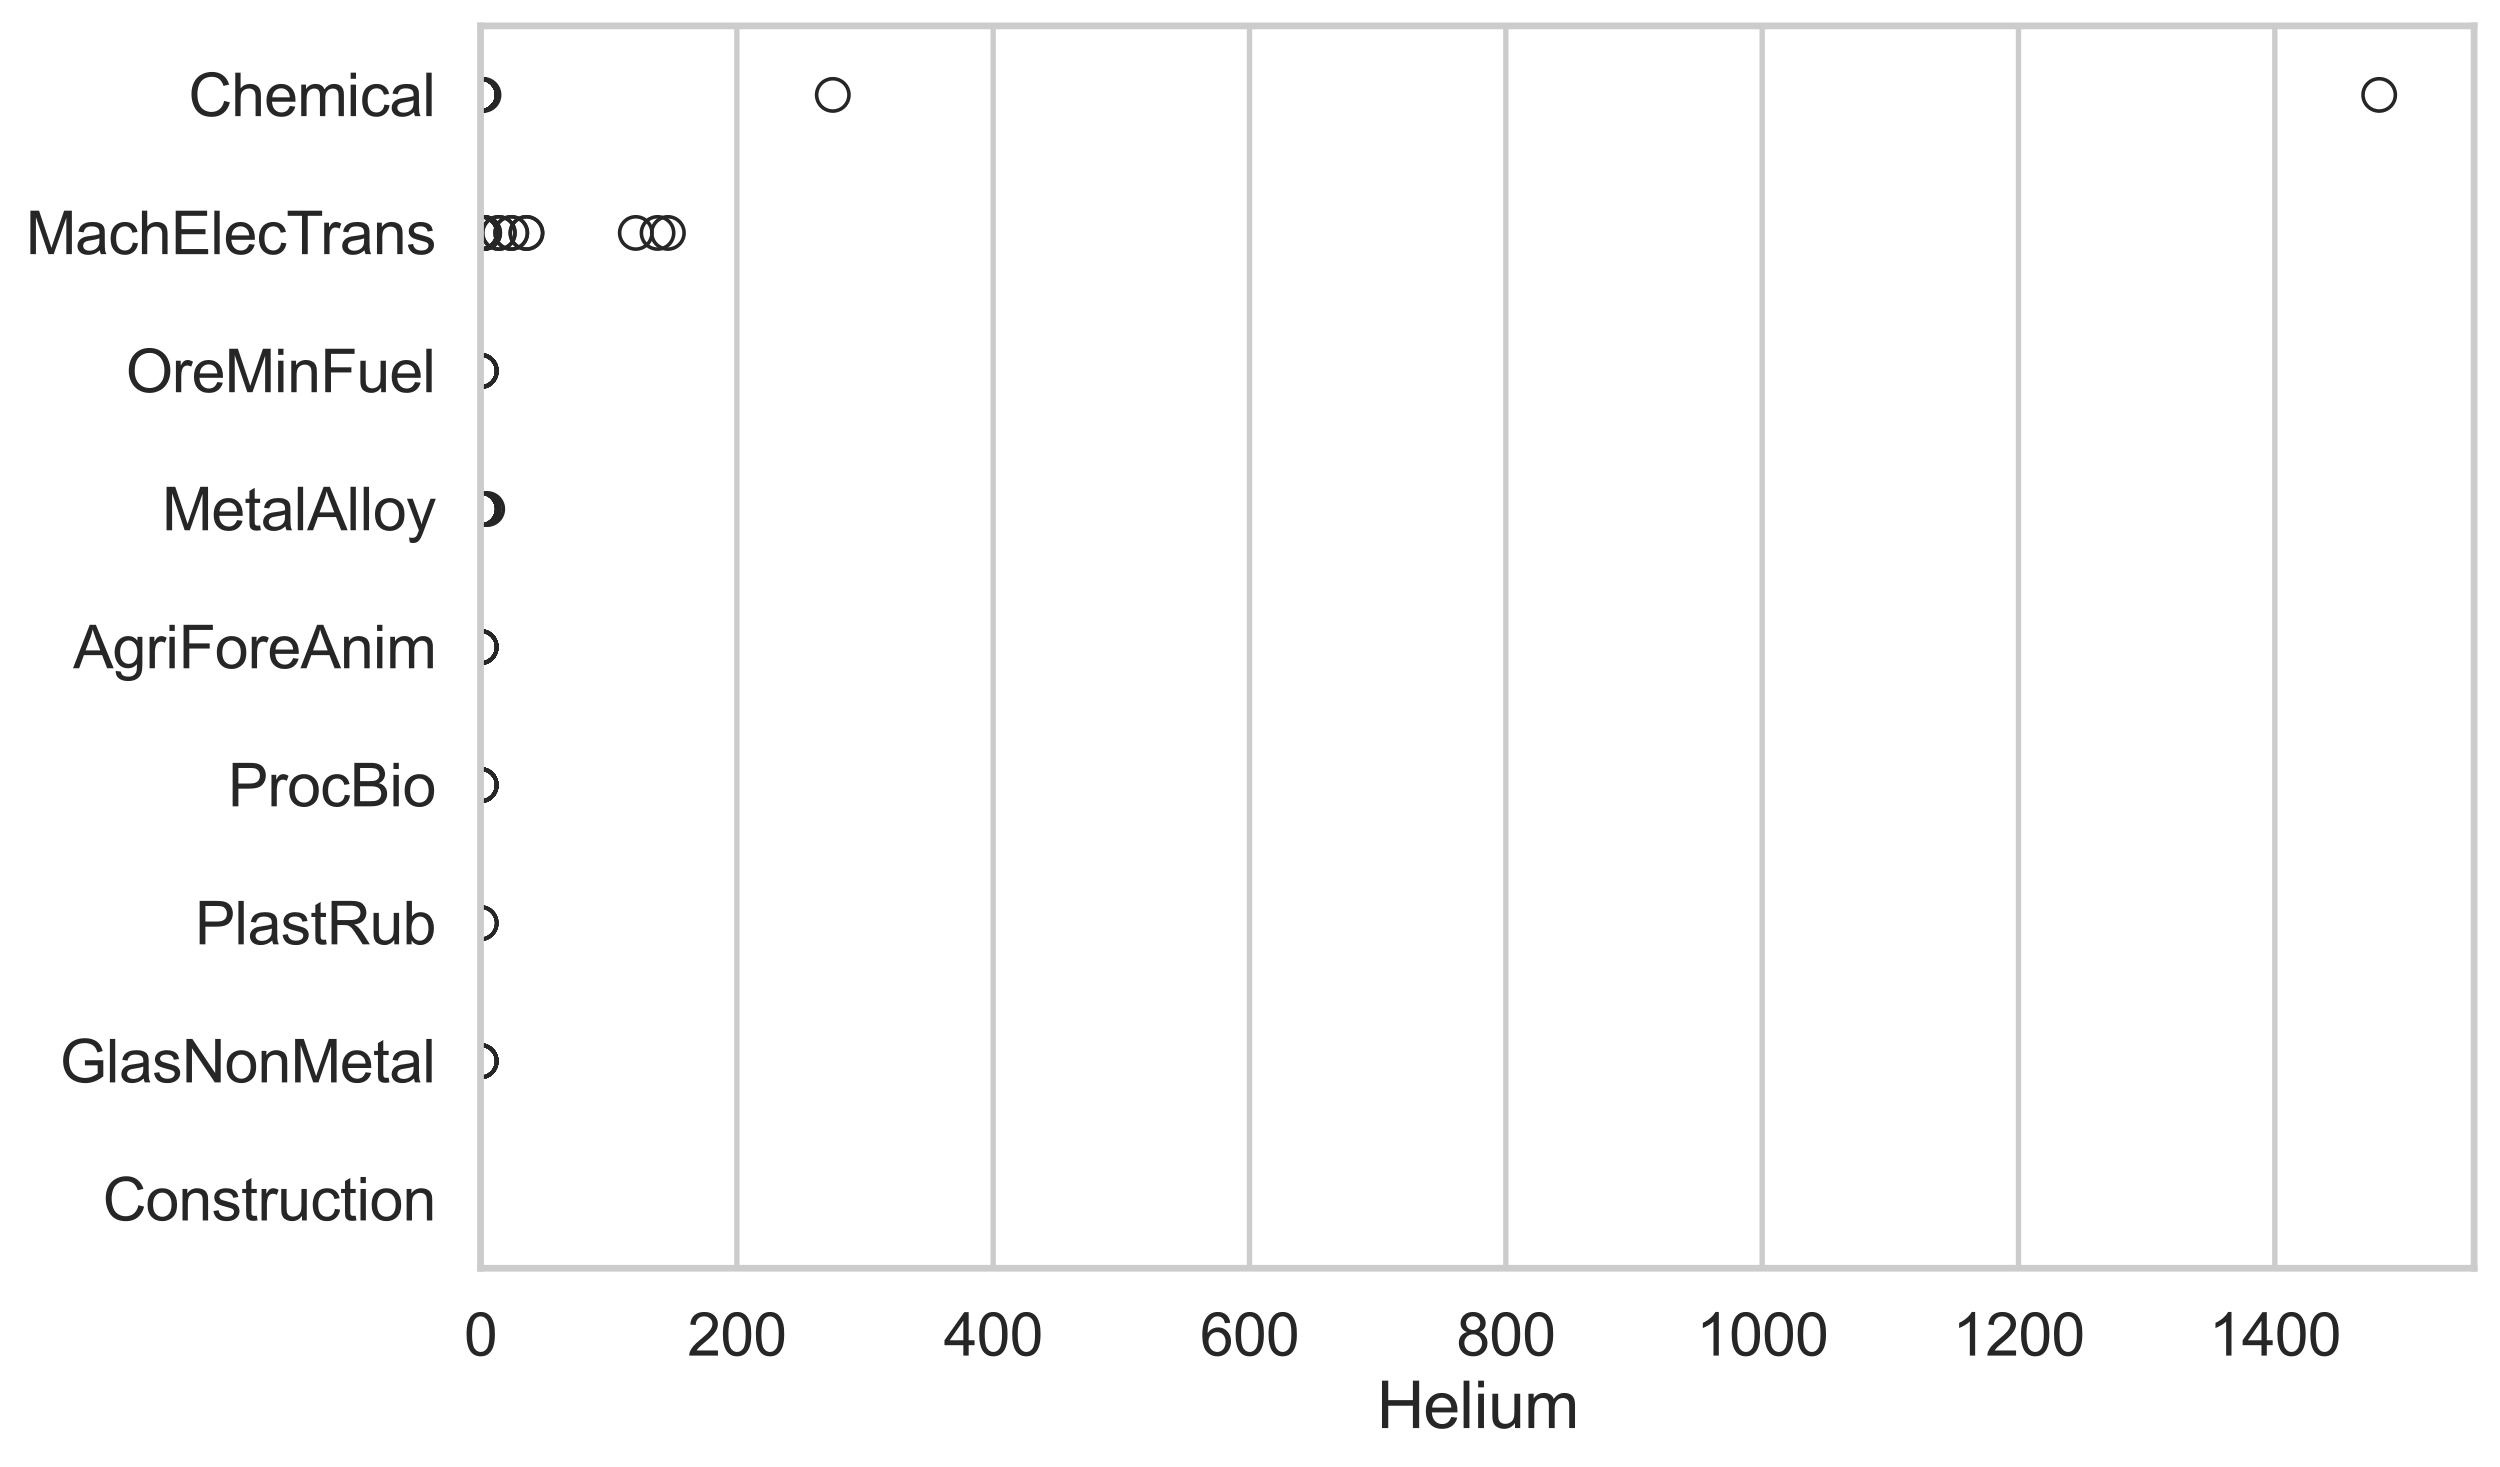 <?xml version="1.0" encoding="utf-8" standalone="no"?>
<!DOCTYPE svg PUBLIC "-//W3C//DTD SVG 1.1//EN"
  "http://www.w3.org/Graphics/SVG/1.1/DTD/svg11.dtd">
<svg xmlns:xlink="http://www.w3.org/1999/xlink" width="695.577pt" height="408.111pt" viewBox="0 0 695.577 408.111" xmlns="http://www.w3.org/2000/svg" version="1.1">
 <defs>
  <style type="text/css">*{stroke-linejoin: round; stroke-linecap: butt}</style>
 </defs>
 <g id="figure_1">
  <g id="patch_1">
   <path d="M 0 408.111 
L 695.577 408.111 
L 695.577 0 
L 0 0 
z
" style="fill: #ffffff"/>
  </g>
  <g id="axes_1">
   <g id="patch_2">
    <path d="M 133.697 352.86 
L 688.377 352.86 
L 688.377 7.2 
L 133.697 7.2 
z
" style="fill: #ffffff"/>
   </g>
   <g id="matplotlib.axis_1">
    <g id="xtick_1">
     <g id="line2d_1">
      <path d="M 133.697 352.86 
L 133.697 7.2 
" clip-path="url(#pbc241559fa)" style="fill: none; stroke: #cccccc; stroke-width: 1.5; stroke-linecap: round"/>
     </g>
     <g id="text_1">
      <!-- 0 -->
      <g style="fill: #262626" transform="translate(129.109 377.17) scale(0.165 -0.165)">
       <defs>
        <path id="ArialMT-30" d="M 266 2259 
Q 266 3072 433 3567 
Q 600 4063 929 4331 
Q 1259 4600 1759 4600 
Q 2128 4600 2406 4451 
Q 2684 4303 2865 4023 
Q 3047 3744 3150 3342 
Q 3253 2941 3253 2259 
Q 3253 1453 3087 958 
Q 2922 463 2592 192 
Q 2263 -78 1759 -78 
Q 1097 -78 719 397 
Q 266 969 266 2259 
z
M 844 2259 
Q 844 1131 1108 757 
Q 1372 384 1759 384 
Q 2147 384 2411 759 
Q 2675 1134 2675 2259 
Q 2675 3391 2411 3762 
Q 2147 4134 1753 4134 
Q 1366 4134 1134 3806 
Q 844 3388 844 2259 
z
" transform="scale(0.016)"/>
       </defs>
       <use xlink:href="#ArialMT-30"/>
      </g>
     </g>
    </g>
    <g id="xtick_2">
     <g id="line2d_2">
      <path d="M 205.015 352.86 
L 205.015 7.2 
" clip-path="url(#pbc241559fa)" style="fill: none; stroke: #cccccc; stroke-width: 1.5; stroke-linecap: round"/>
     </g>
     <g id="text_2">
      <!-- 200 -->
      <g style="fill: #262626" transform="translate(191.252 377.17) scale(0.165 -0.165)">
       <defs>
        <path id="ArialMT-32" d="M 3222 541 
L 3222 0 
L 194 0 
Q 188 203 259 391 
Q 375 700 629 1000 
Q 884 1300 1366 1694 
Q 2113 2306 2375 2664 
Q 2638 3022 2638 3341 
Q 2638 3675 2398 3904 
Q 2159 4134 1775 4134 
Q 1369 4134 1125 3890 
Q 881 3647 878 3216 
L 300 3275 
Q 359 3922 746 4261 
Q 1134 4600 1788 4600 
Q 2447 4600 2831 4234 
Q 3216 3869 3216 3328 
Q 3216 3053 3103 2787 
Q 2991 2522 2730 2228 
Q 2469 1934 1863 1422 
Q 1356 997 1212 845 
Q 1069 694 975 541 
L 3222 541 
z
" transform="scale(0.016)"/>
       </defs>
       <use xlink:href="#ArialMT-32"/>
       <use xlink:href="#ArialMT-30" transform="translate(55.615 0)"/>
       <use xlink:href="#ArialMT-30" transform="translate(111.23 0)"/>
      </g>
     </g>
    </g>
    <g id="xtick_3">
     <g id="line2d_3">
      <path d="M 276.333 352.86 
L 276.333 7.2 
" clip-path="url(#pbc241559fa)" style="fill: none; stroke: #cccccc; stroke-width: 1.5; stroke-linecap: round"/>
     </g>
     <g id="text_3">
      <!-- 400 -->
      <g style="fill: #262626" transform="translate(262.57 377.17) scale(0.165 -0.165)">
       <defs>
        <path id="ArialMT-34" d="M 2069 0 
L 2069 1097 
L 81 1097 
L 81 1613 
L 2172 4581 
L 2631 4581 
L 2631 1613 
L 3250 1613 
L 3250 1097 
L 2631 1097 
L 2631 0 
L 2069 0 
z
M 2069 1613 
L 2069 3678 
L 634 1613 
L 2069 1613 
z
" transform="scale(0.016)"/>
       </defs>
       <use xlink:href="#ArialMT-34"/>
       <use xlink:href="#ArialMT-30" transform="translate(55.615 0)"/>
       <use xlink:href="#ArialMT-30" transform="translate(111.23 0)"/>
      </g>
     </g>
    </g>
    <g id="xtick_4">
     <g id="line2d_4">
      <path d="M 347.651 352.86 
L 347.651 7.2 
" clip-path="url(#pbc241559fa)" style="fill: none; stroke: #cccccc; stroke-width: 1.5; stroke-linecap: round"/>
     </g>
     <g id="text_4">
      <!-- 600 -->
      <g style="fill: #262626" transform="translate(333.888 377.17) scale(0.165 -0.165)">
       <defs>
        <path id="ArialMT-36" d="M 3184 3459 
L 2625 3416 
Q 2550 3747 2413 3897 
Q 2184 4138 1850 4138 
Q 1581 4138 1378 3988 
Q 1113 3794 959 3422 
Q 806 3050 800 2363 
Q 1003 2672 1297 2822 
Q 1591 2972 1913 2972 
Q 2475 2972 2870 2558 
Q 3266 2144 3266 1488 
Q 3266 1056 3080 686 
Q 2894 316 2569 119 
Q 2244 -78 1831 -78 
Q 1128 -78 684 439 
Q 241 956 241 2144 
Q 241 3472 731 4075 
Q 1159 4600 1884 4600 
Q 2425 4600 2770 4297 
Q 3116 3994 3184 3459 
z
M 888 1484 
Q 888 1194 1011 928 
Q 1134 663 1356 523 
Q 1578 384 1822 384 
Q 2178 384 2434 671 
Q 2691 959 2691 1453 
Q 2691 1928 2437 2201 
Q 2184 2475 1800 2475 
Q 1419 2475 1153 2201 
Q 888 1928 888 1484 
z
" transform="scale(0.016)"/>
       </defs>
       <use xlink:href="#ArialMT-36"/>
       <use xlink:href="#ArialMT-30" transform="translate(55.615 0)"/>
       <use xlink:href="#ArialMT-30" transform="translate(111.23 0)"/>
      </g>
     </g>
    </g>
    <g id="xtick_5">
     <g id="line2d_5">
      <path d="M 418.969 352.86 
L 418.969 7.2 
" clip-path="url(#pbc241559fa)" style="fill: none; stroke: #cccccc; stroke-width: 1.5; stroke-linecap: round"/>
     </g>
     <g id="text_5">
      <!-- 800 -->
      <g style="fill: #262626" transform="translate(405.206 377.17) scale(0.165 -0.165)">
       <defs>
        <path id="ArialMT-38" d="M 1131 2484 
Q 781 2613 612 2850 
Q 444 3088 444 3419 
Q 444 3919 803 4259 
Q 1163 4600 1759 4600 
Q 2359 4600 2725 4251 
Q 3091 3903 3091 3403 
Q 3091 3084 2923 2848 
Q 2756 2613 2416 2484 
Q 2838 2347 3058 2040 
Q 3278 1734 3278 1309 
Q 3278 722 2862 322 
Q 2447 -78 1769 -78 
Q 1091 -78 675 323 
Q 259 725 259 1325 
Q 259 1772 486 2073 
Q 713 2375 1131 2484 
z
M 1019 3438 
Q 1019 3113 1228 2906 
Q 1438 2700 1772 2700 
Q 2097 2700 2305 2904 
Q 2513 3109 2513 3406 
Q 2513 3716 2298 3927 
Q 2084 4138 1766 4138 
Q 1444 4138 1231 3931 
Q 1019 3725 1019 3438 
z
M 838 1322 
Q 838 1081 952 856 
Q 1066 631 1291 507 
Q 1516 384 1775 384 
Q 2178 384 2440 643 
Q 2703 903 2703 1303 
Q 2703 1709 2433 1975 
Q 2163 2241 1756 2241 
Q 1359 2241 1098 1978 
Q 838 1716 838 1322 
z
" transform="scale(0.016)"/>
       </defs>
       <use xlink:href="#ArialMT-38"/>
       <use xlink:href="#ArialMT-30" transform="translate(55.615 0)"/>
       <use xlink:href="#ArialMT-30" transform="translate(111.23 0)"/>
      </g>
     </g>
    </g>
    <g id="xtick_6">
     <g id="line2d_6">
      <path d="M 490.287 352.86 
L 490.287 7.2 
" clip-path="url(#pbc241559fa)" style="fill: none; stroke: #cccccc; stroke-width: 1.5; stroke-linecap: round"/>
     </g>
     <g id="text_6">
      <!-- 1000 -->
      <g style="fill: #262626" transform="translate(471.936 377.17) scale(0.165 -0.165)">
       <defs>
        <path id="ArialMT-31" d="M 2384 0 
L 1822 0 
L 1822 3584 
Q 1619 3391 1289 3197 
Q 959 3003 697 2906 
L 697 3450 
Q 1169 3672 1522 3987 
Q 1875 4303 2022 4600 
L 2384 4600 
L 2384 0 
z
" transform="scale(0.016)"/>
       </defs>
       <use xlink:href="#ArialMT-31"/>
       <use xlink:href="#ArialMT-30" transform="translate(55.615 0)"/>
       <use xlink:href="#ArialMT-30" transform="translate(111.23 0)"/>
       <use xlink:href="#ArialMT-30" transform="translate(166.846 0)"/>
      </g>
     </g>
    </g>
    <g id="xtick_7">
     <g id="line2d_7">
      <path d="M 561.606 352.86 
L 561.606 7.2 
" clip-path="url(#pbc241559fa)" style="fill: none; stroke: #cccccc; stroke-width: 1.5; stroke-linecap: round"/>
     </g>
     <g id="text_7">
      <!-- 1200 -->
      <g style="fill: #262626" transform="translate(543.254 377.17) scale(0.165 -0.165)">
       <use xlink:href="#ArialMT-31"/>
       <use xlink:href="#ArialMT-32" transform="translate(55.615 0)"/>
       <use xlink:href="#ArialMT-30" transform="translate(111.23 0)"/>
       <use xlink:href="#ArialMT-30" transform="translate(166.846 0)"/>
      </g>
     </g>
    </g>
    <g id="xtick_8">
     <g id="line2d_8">
      <path d="M 632.924 352.86 
L 632.924 7.2 
" clip-path="url(#pbc241559fa)" style="fill: none; stroke: #cccccc; stroke-width: 1.5; stroke-linecap: round"/>
     </g>
     <g id="text_8">
      <!-- 1400 -->
      <g style="fill: #262626" transform="translate(614.573 377.17) scale(0.165 -0.165)">
       <use xlink:href="#ArialMT-31"/>
       <use xlink:href="#ArialMT-34" transform="translate(55.615 0)"/>
       <use xlink:href="#ArialMT-30" transform="translate(111.23 0)"/>
       <use xlink:href="#ArialMT-30" transform="translate(166.846 0)"/>
      </g>
     </g>
    </g>
    <g id="text_9">
     <!-- Helium -->
     <g style="fill: #262626" transform="translate(383.031 397.334) scale(0.18 -0.18)">
      <defs>
       <path id="ArialMT-48" d="M 513 0 
L 513 4581 
L 1119 4581 
L 1119 2700 
L 3500 2700 
L 3500 4581 
L 4106 4581 
L 4106 0 
L 3500 0 
L 3500 2159 
L 1119 2159 
L 1119 0 
L 513 0 
z
" transform="scale(0.016)"/>
       <path id="ArialMT-65" d="M 2694 1069 
L 3275 997 
Q 3138 488 2766 206 
Q 2394 -75 1816 -75 
Q 1088 -75 661 373 
Q 234 822 234 1631 
Q 234 2469 665 2931 
Q 1097 3394 1784 3394 
Q 2450 3394 2872 2941 
Q 3294 2488 3294 1666 
Q 3294 1616 3291 1516 
L 816 1516 
Q 847 969 1125 678 
Q 1403 388 1819 388 
Q 2128 388 2347 550 
Q 2566 713 2694 1069 
z
M 847 1978 
L 2700 1978 
Q 2663 2397 2488 2606 
Q 2219 2931 1791 2931 
Q 1403 2931 1139 2672 
Q 875 2413 847 1978 
z
" transform="scale(0.016)"/>
       <path id="ArialMT-6c" d="M 409 0 
L 409 4581 
L 972 4581 
L 972 0 
L 409 0 
z
" transform="scale(0.016)"/>
       <path id="ArialMT-69" d="M 425 3934 
L 425 4581 
L 988 4581 
L 988 3934 
L 425 3934 
z
M 425 0 
L 425 3319 
L 988 3319 
L 988 0 
L 425 0 
z
" transform="scale(0.016)"/>
       <path id="ArialMT-75" d="M 2597 0 
L 2597 488 
Q 2209 -75 1544 -75 
Q 1250 -75 995 37 
Q 741 150 617 320 
Q 494 491 444 738 
Q 409 903 409 1263 
L 409 3319 
L 972 3319 
L 972 1478 
Q 972 1038 1006 884 
Q 1059 663 1231 536 
Q 1403 409 1656 409 
Q 1909 409 2131 539 
Q 2353 669 2445 892 
Q 2538 1116 2538 1541 
L 2538 3319 
L 3100 3319 
L 3100 0 
L 2597 0 
z
" transform="scale(0.016)"/>
       <path id="ArialMT-6d" d="M 422 0 
L 422 3319 
L 925 3319 
L 925 2853 
Q 1081 3097 1340 3245 
Q 1600 3394 1931 3394 
Q 2300 3394 2536 3241 
Q 2772 3088 2869 2813 
Q 3263 3394 3894 3394 
Q 4388 3394 4653 3120 
Q 4919 2847 4919 2278 
L 4919 0 
L 4359 0 
L 4359 2091 
Q 4359 2428 4304 2576 
Q 4250 2725 4106 2815 
Q 3963 2906 3769 2906 
Q 3419 2906 3187 2673 
Q 2956 2441 2956 1928 
L 2956 0 
L 2394 0 
L 2394 2156 
Q 2394 2531 2256 2718 
Q 2119 2906 1806 2906 
Q 1569 2906 1367 2781 
Q 1166 2656 1075 2415 
Q 984 2175 984 1722 
L 984 0 
L 422 0 
z
" transform="scale(0.016)"/>
      </defs>
      <use xlink:href="#ArialMT-48"/>
      <use xlink:href="#ArialMT-65" transform="translate(72.217 0)"/>
      <use xlink:href="#ArialMT-6c" transform="translate(127.832 0)"/>
      <use xlink:href="#ArialMT-69" transform="translate(150.049 0)"/>
      <use xlink:href="#ArialMT-75" transform="translate(172.266 0)"/>
      <use xlink:href="#ArialMT-6d" transform="translate(227.881 0)"/>
     </g>
    </g>
   </g>
   <g id="matplotlib.axis_2">
    <g id="ytick_1">
     <g id="text_10">
      <!-- Chemical -->
      <g style="fill: #262626" transform="translate(52.428 32.309) scale(0.165 -0.165)">
       <defs>
        <path id="ArialMT-43" d="M 3763 1606 
L 4369 1453 
Q 4178 706 3683 314 
Q 3188 -78 2472 -78 
Q 1731 -78 1267 223 
Q 803 525 561 1097 
Q 319 1669 319 2325 
Q 319 3041 592 3573 
Q 866 4106 1370 4382 
Q 1875 4659 2481 4659 
Q 3169 4659 3637 4309 
Q 4106 3959 4291 3325 
L 3694 3184 
Q 3534 3684 3231 3912 
Q 2928 4141 2469 4141 
Q 1941 4141 1586 3887 
Q 1231 3634 1087 3207 
Q 944 2781 944 2328 
Q 944 1744 1114 1308 
Q 1284 872 1643 656 
Q 2003 441 2422 441 
Q 2931 441 3284 734 
Q 3638 1028 3763 1606 
z
" transform="scale(0.016)"/>
        <path id="ArialMT-68" d="M 422 0 
L 422 4581 
L 984 4581 
L 984 2938 
Q 1378 3394 1978 3394 
Q 2347 3394 2619 3248 
Q 2891 3103 3008 2847 
Q 3125 2591 3125 2103 
L 3125 0 
L 2563 0 
L 2563 2103 
Q 2563 2525 2380 2717 
Q 2197 2909 1863 2909 
Q 1613 2909 1392 2779 
Q 1172 2650 1078 2428 
Q 984 2206 984 1816 
L 984 0 
L 422 0 
z
" transform="scale(0.016)"/>
        <path id="ArialMT-63" d="M 2588 1216 
L 3141 1144 
Q 3050 572 2676 248 
Q 2303 -75 1759 -75 
Q 1078 -75 664 370 
Q 250 816 250 1647 
Q 250 2184 428 2587 
Q 606 2991 970 3192 
Q 1334 3394 1763 3394 
Q 2303 3394 2647 3120 
Q 2991 2847 3088 2344 
L 2541 2259 
Q 2463 2594 2264 2762 
Q 2066 2931 1784 2931 
Q 1359 2931 1093 2626 
Q 828 2322 828 1663 
Q 828 994 1084 691 
Q 1341 388 1753 388 
Q 2084 388 2306 591 
Q 2528 794 2588 1216 
z
" transform="scale(0.016)"/>
        <path id="ArialMT-61" d="M 2588 409 
Q 2275 144 1986 34 
Q 1697 -75 1366 -75 
Q 819 -75 525 192 
Q 231 459 231 875 
Q 231 1119 342 1320 
Q 453 1522 633 1644 
Q 813 1766 1038 1828 
Q 1203 1872 1538 1913 
Q 2219 1994 2541 2106 
Q 2544 2222 2544 2253 
Q 2544 2597 2384 2738 
Q 2169 2928 1744 2928 
Q 1347 2928 1158 2789 
Q 969 2650 878 2297 
L 328 2372 
Q 403 2725 575 2942 
Q 747 3159 1072 3276 
Q 1397 3394 1825 3394 
Q 2250 3394 2515 3294 
Q 2781 3194 2906 3042 
Q 3031 2891 3081 2659 
Q 3109 2516 3109 2141 
L 3109 1391 
Q 3109 606 3145 398 
Q 3181 191 3288 0 
L 2700 0 
Q 2613 175 2588 409 
z
M 2541 1666 
Q 2234 1541 1622 1453 
Q 1275 1403 1131 1340 
Q 988 1278 909 1158 
Q 831 1038 831 891 
Q 831 666 1001 516 
Q 1172 366 1500 366 
Q 1825 366 2078 508 
Q 2331 650 2450 897 
Q 2541 1088 2541 1459 
L 2541 1666 
z
" transform="scale(0.016)"/>
       </defs>
       <use xlink:href="#ArialMT-43"/>
       <use xlink:href="#ArialMT-68" transform="translate(72.217 0)"/>
       <use xlink:href="#ArialMT-65" transform="translate(127.832 0)"/>
       <use xlink:href="#ArialMT-6d" transform="translate(183.447 0)"/>
       <use xlink:href="#ArialMT-69" transform="translate(266.748 0)"/>
       <use xlink:href="#ArialMT-63" transform="translate(288.965 0)"/>
       <use xlink:href="#ArialMT-61" transform="translate(338.965 0)"/>
       <use xlink:href="#ArialMT-6c" transform="translate(394.58 0)"/>
      </g>
     </g>
    </g>
    <g id="ytick_2">
     <g id="text_11">
      <!-- MachElecTrans -->
      <g style="fill: #262626" transform="translate(7.2 70.715) scale(0.165 -0.165)">
       <defs>
        <path id="ArialMT-4d" d="M 475 0 
L 475 4581 
L 1388 4581 
L 2472 1338 
Q 2622 884 2691 659 
Q 2769 909 2934 1394 
L 4031 4581 
L 4847 4581 
L 4847 0 
L 4263 0 
L 4263 3834 
L 2931 0 
L 2384 0 
L 1059 3900 
L 1059 0 
L 475 0 
z
" transform="scale(0.016)"/>
        <path id="ArialMT-45" d="M 506 0 
L 506 4581 
L 3819 4581 
L 3819 4041 
L 1113 4041 
L 1113 2638 
L 3647 2638 
L 3647 2100 
L 1113 2100 
L 1113 541 
L 3925 541 
L 3925 0 
L 506 0 
z
" transform="scale(0.016)"/>
        <path id="ArialMT-54" d="M 1659 0 
L 1659 4041 
L 150 4041 
L 150 4581 
L 3781 4581 
L 3781 4041 
L 2266 4041 
L 2266 0 
L 1659 0 
z
" transform="scale(0.016)"/>
        <path id="ArialMT-72" d="M 416 0 
L 416 3319 
L 922 3319 
L 922 2816 
Q 1116 3169 1280 3281 
Q 1444 3394 1641 3394 
Q 1925 3394 2219 3213 
L 2025 2691 
Q 1819 2813 1613 2813 
Q 1428 2813 1281 2702 
Q 1134 2591 1072 2394 
Q 978 2094 978 1738 
L 978 0 
L 416 0 
z
" transform="scale(0.016)"/>
        <path id="ArialMT-6e" d="M 422 0 
L 422 3319 
L 928 3319 
L 928 2847 
Q 1294 3394 1984 3394 
Q 2284 3394 2536 3286 
Q 2788 3178 2913 3003 
Q 3038 2828 3088 2588 
Q 3119 2431 3119 2041 
L 3119 0 
L 2556 0 
L 2556 2019 
Q 2556 2363 2490 2533 
Q 2425 2703 2258 2804 
Q 2091 2906 1866 2906 
Q 1506 2906 1245 2678 
Q 984 2450 984 1813 
L 984 0 
L 422 0 
z
" transform="scale(0.016)"/>
        <path id="ArialMT-73" d="M 197 991 
L 753 1078 
Q 800 744 1014 566 
Q 1228 388 1613 388 
Q 2000 388 2187 545 
Q 2375 703 2375 916 
Q 2375 1106 2209 1216 
Q 2094 1291 1634 1406 
Q 1016 1563 777 1677 
Q 538 1791 414 1992 
Q 291 2194 291 2438 
Q 291 2659 392 2848 
Q 494 3038 669 3163 
Q 800 3259 1026 3326 
Q 1253 3394 1513 3394 
Q 1903 3394 2198 3281 
Q 2494 3169 2634 2976 
Q 2775 2784 2828 2463 
L 2278 2388 
Q 2241 2644 2061 2787 
Q 1881 2931 1553 2931 
Q 1166 2931 1000 2803 
Q 834 2675 834 2503 
Q 834 2394 903 2306 
Q 972 2216 1119 2156 
Q 1203 2125 1616 2013 
Q 2213 1853 2448 1751 
Q 2684 1650 2818 1456 
Q 2953 1263 2953 975 
Q 2953 694 2789 445 
Q 2625 197 2315 61 
Q 2006 -75 1616 -75 
Q 969 -75 630 194 
Q 291 463 197 991 
z
" transform="scale(0.016)"/>
       </defs>
       <use xlink:href="#ArialMT-4d"/>
       <use xlink:href="#ArialMT-61" transform="translate(83.301 0)"/>
       <use xlink:href="#ArialMT-63" transform="translate(138.916 0)"/>
       <use xlink:href="#ArialMT-68" transform="translate(188.916 0)"/>
       <use xlink:href="#ArialMT-45" transform="translate(244.531 0)"/>
       <use xlink:href="#ArialMT-6c" transform="translate(311.23 0)"/>
       <use xlink:href="#ArialMT-65" transform="translate(333.447 0)"/>
       <use xlink:href="#ArialMT-63" transform="translate(389.062 0)"/>
       <use xlink:href="#ArialMT-54" transform="translate(439.062 0)"/>
       <use xlink:href="#ArialMT-72" transform="translate(496.396 0)"/>
       <use xlink:href="#ArialMT-61" transform="translate(529.697 0)"/>
       <use xlink:href="#ArialMT-6e" transform="translate(585.312 0)"/>
       <use xlink:href="#ArialMT-73" transform="translate(640.928 0)"/>
      </g>
     </g>
    </g>
    <g id="ytick_3">
     <g id="text_12">
      <!-- OreMinFuel -->
      <g style="fill: #262626" transform="translate(35.013 109.122) scale(0.165 -0.165)">
       <defs>
        <path id="ArialMT-4f" d="M 309 2231 
Q 309 3372 921 4017 
Q 1534 4663 2503 4663 
Q 3138 4663 3647 4359 
Q 4156 4056 4423 3514 
Q 4691 2972 4691 2284 
Q 4691 1588 4409 1038 
Q 4128 488 3612 205 
Q 3097 -78 2500 -78 
Q 1853 -78 1343 234 
Q 834 547 571 1087 
Q 309 1628 309 2231 
z
M 934 2222 
Q 934 1394 1379 917 
Q 1825 441 2497 441 
Q 3181 441 3623 922 
Q 4066 1403 4066 2288 
Q 4066 2847 3877 3264 
Q 3688 3681 3323 3911 
Q 2959 4141 2506 4141 
Q 1863 4141 1398 3698 
Q 934 3256 934 2222 
z
" transform="scale(0.016)"/>
        <path id="ArialMT-46" d="M 525 0 
L 525 4581 
L 3616 4581 
L 3616 4041 
L 1131 4041 
L 1131 2622 
L 3281 2622 
L 3281 2081 
L 1131 2081 
L 1131 0 
L 525 0 
z
" transform="scale(0.016)"/>
       </defs>
       <use xlink:href="#ArialMT-4f"/>
       <use xlink:href="#ArialMT-72" transform="translate(77.783 0)"/>
       <use xlink:href="#ArialMT-65" transform="translate(111.084 0)"/>
       <use xlink:href="#ArialMT-4d" transform="translate(166.699 0)"/>
       <use xlink:href="#ArialMT-69" transform="translate(250 0)"/>
       <use xlink:href="#ArialMT-6e" transform="translate(272.217 0)"/>
       <use xlink:href="#ArialMT-46" transform="translate(327.832 0)"/>
       <use xlink:href="#ArialMT-75" transform="translate(388.916 0)"/>
       <use xlink:href="#ArialMT-65" transform="translate(444.531 0)"/>
       <use xlink:href="#ArialMT-6c" transform="translate(500.146 0)"/>
      </g>
     </g>
    </g>
    <g id="ytick_4">
     <g id="text_13">
      <!-- MetalAlloy -->
      <g style="fill: #262626" transform="translate(45.088 147.529) scale(0.165 -0.165)">
       <defs>
        <path id="ArialMT-74" d="M 1650 503 
L 1731 6 
Q 1494 -44 1306 -44 
Q 1000 -44 831 53 
Q 663 150 594 308 
Q 525 466 525 972 
L 525 2881 
L 113 2881 
L 113 3319 
L 525 3319 
L 525 4141 
L 1084 4478 
L 1084 3319 
L 1650 3319 
L 1650 2881 
L 1084 2881 
L 1084 941 
Q 1084 700 1114 631 
Q 1144 563 1211 522 
Q 1278 481 1403 481 
Q 1497 481 1650 503 
z
" transform="scale(0.016)"/>
        <path id="ArialMT-41" d="M -9 0 
L 1750 4581 
L 2403 4581 
L 4278 0 
L 3588 0 
L 3053 1388 
L 1138 1388 
L 634 0 
L -9 0 
z
M 1313 1881 
L 2866 1881 
L 2388 3150 
Q 2169 3728 2063 4100 
Q 1975 3659 1816 3225 
L 1313 1881 
z
" transform="scale(0.016)"/>
        <path id="ArialMT-6f" d="M 213 1659 
Q 213 2581 725 3025 
Q 1153 3394 1769 3394 
Q 2453 3394 2887 2945 
Q 3322 2497 3322 1706 
Q 3322 1066 3130 698 
Q 2938 331 2570 128 
Q 2203 -75 1769 -75 
Q 1072 -75 642 372 
Q 213 819 213 1659 
z
M 791 1659 
Q 791 1022 1069 705 
Q 1347 388 1769 388 
Q 2188 388 2466 706 
Q 2744 1025 2744 1678 
Q 2744 2294 2464 2611 
Q 2184 2928 1769 2928 
Q 1347 2928 1069 2612 
Q 791 2297 791 1659 
z
" transform="scale(0.016)"/>
        <path id="ArialMT-79" d="M 397 -1278 
L 334 -750 
Q 519 -800 656 -800 
Q 844 -800 956 -737 
Q 1069 -675 1141 -563 
Q 1194 -478 1313 -144 
Q 1328 -97 1363 -6 
L 103 3319 
L 709 3319 
L 1400 1397 
Q 1534 1031 1641 628 
Q 1738 1016 1872 1384 
L 2581 3319 
L 3144 3319 
L 1881 -56 
Q 1678 -603 1566 -809 
Q 1416 -1088 1222 -1217 
Q 1028 -1347 759 -1347 
Q 597 -1347 397 -1278 
z
" transform="scale(0.016)"/>
       </defs>
       <use xlink:href="#ArialMT-4d"/>
       <use xlink:href="#ArialMT-65" transform="translate(83.301 0)"/>
       <use xlink:href="#ArialMT-74" transform="translate(138.916 0)"/>
       <use xlink:href="#ArialMT-61" transform="translate(166.699 0)"/>
       <use xlink:href="#ArialMT-6c" transform="translate(222.314 0)"/>
       <use xlink:href="#ArialMT-41" transform="translate(244.531 0)"/>
       <use xlink:href="#ArialMT-6c" transform="translate(311.23 0)"/>
       <use xlink:href="#ArialMT-6c" transform="translate(333.447 0)"/>
       <use xlink:href="#ArialMT-6f" transform="translate(355.664 0)"/>
       <use xlink:href="#ArialMT-79" transform="translate(411.279 0)"/>
      </g>
     </g>
    </g>
    <g id="ytick_5">
     <g id="text_14">
      <!-- AgriForeAnim -->
      <g style="fill: #262626" transform="translate(20.341 185.935) scale(0.165 -0.165)">
       <defs>
        <path id="ArialMT-67" d="M 319 -275 
L 866 -356 
Q 900 -609 1056 -725 
Q 1266 -881 1628 -881 
Q 2019 -881 2231 -725 
Q 2444 -569 2519 -288 
Q 2563 -116 2559 434 
Q 2191 0 1641 0 
Q 956 0 581 494 
Q 206 988 206 1678 
Q 206 2153 378 2554 
Q 550 2956 876 3175 
Q 1203 3394 1644 3394 
Q 2231 3394 2613 2919 
L 2613 3319 
L 3131 3319 
L 3131 450 
Q 3131 -325 2973 -648 
Q 2816 -972 2473 -1159 
Q 2131 -1347 1631 -1347 
Q 1038 -1347 672 -1080 
Q 306 -813 319 -275 
z
M 784 1719 
Q 784 1066 1043 766 
Q 1303 466 1694 466 
Q 2081 466 2343 764 
Q 2606 1063 2606 1700 
Q 2606 2309 2336 2618 
Q 2066 2928 1684 2928 
Q 1309 2928 1046 2623 
Q 784 2319 784 1719 
z
" transform="scale(0.016)"/>
       </defs>
       <use xlink:href="#ArialMT-41"/>
       <use xlink:href="#ArialMT-67" transform="translate(66.699 0)"/>
       <use xlink:href="#ArialMT-72" transform="translate(122.314 0)"/>
       <use xlink:href="#ArialMT-69" transform="translate(155.615 0)"/>
       <use xlink:href="#ArialMT-46" transform="translate(177.832 0)"/>
       <use xlink:href="#ArialMT-6f" transform="translate(238.916 0)"/>
       <use xlink:href="#ArialMT-72" transform="translate(294.531 0)"/>
       <use xlink:href="#ArialMT-65" transform="translate(327.832 0)"/>
       <use xlink:href="#ArialMT-41" transform="translate(383.447 0)"/>
       <use xlink:href="#ArialMT-6e" transform="translate(450.146 0)"/>
       <use xlink:href="#ArialMT-69" transform="translate(505.762 0)"/>
       <use xlink:href="#ArialMT-6d" transform="translate(527.979 0)"/>
      </g>
     </g>
    </g>
    <g id="ytick_6">
     <g id="text_15">
      <!-- ProcBio -->
      <g style="fill: #262626" transform="translate(63.424 224.342) scale(0.165 -0.165)">
       <defs>
        <path id="ArialMT-50" d="M 494 0 
L 494 4581 
L 2222 4581 
Q 2678 4581 2919 4538 
Q 3256 4481 3484 4323 
Q 3713 4166 3852 3881 
Q 3991 3597 3991 3256 
Q 3991 2672 3619 2267 
Q 3247 1863 2275 1863 
L 1100 1863 
L 1100 0 
L 494 0 
z
M 1100 2403 
L 2284 2403 
Q 2872 2403 3119 2622 
Q 3366 2841 3366 3238 
Q 3366 3525 3220 3729 
Q 3075 3934 2838 4000 
Q 2684 4041 2272 4041 
L 1100 4041 
L 1100 2403 
z
" transform="scale(0.016)"/>
        <path id="ArialMT-42" d="M 469 0 
L 469 4581 
L 2188 4581 
Q 2713 4581 3030 4442 
Q 3347 4303 3526 4014 
Q 3706 3725 3706 3409 
Q 3706 3116 3547 2856 
Q 3388 2597 3066 2438 
Q 3481 2316 3704 2022 
Q 3928 1728 3928 1328 
Q 3928 1006 3792 729 
Q 3656 453 3456 303 
Q 3256 153 2954 76 
Q 2653 0 2216 0 
L 469 0 
z
M 1075 2656 
L 2066 2656 
Q 2469 2656 2644 2709 
Q 2875 2778 2992 2937 
Q 3109 3097 3109 3338 
Q 3109 3566 3000 3739 
Q 2891 3913 2687 3977 
Q 2484 4041 1991 4041 
L 1075 4041 
L 1075 2656 
z
M 1075 541 
L 2216 541 
Q 2509 541 2628 563 
Q 2838 600 2978 687 
Q 3119 775 3209 942 
Q 3300 1109 3300 1328 
Q 3300 1584 3169 1773 
Q 3038 1963 2805 2039 
Q 2572 2116 2134 2116 
L 1075 2116 
L 1075 541 
z
" transform="scale(0.016)"/>
       </defs>
       <use xlink:href="#ArialMT-50"/>
       <use xlink:href="#ArialMT-72" transform="translate(66.699 0)"/>
       <use xlink:href="#ArialMT-6f" transform="translate(100 0)"/>
       <use xlink:href="#ArialMT-63" transform="translate(155.615 0)"/>
       <use xlink:href="#ArialMT-42" transform="translate(205.615 0)"/>
       <use xlink:href="#ArialMT-69" transform="translate(272.314 0)"/>
       <use xlink:href="#ArialMT-6f" transform="translate(294.531 0)"/>
      </g>
     </g>
    </g>
    <g id="ytick_7">
     <g id="text_16">
      <!-- PlastRub -->
      <g style="fill: #262626" transform="translate(54.248 262.749) scale(0.165 -0.165)">
       <defs>
        <path id="ArialMT-52" d="M 503 0 
L 503 4581 
L 2534 4581 
Q 3147 4581 3465 4457 
Q 3784 4334 3975 4021 
Q 4166 3709 4166 3331 
Q 4166 2844 3850 2509 
Q 3534 2175 2875 2084 
Q 3116 1969 3241 1856 
Q 3506 1613 3744 1247 
L 4541 0 
L 3778 0 
L 3172 953 
Q 2906 1366 2734 1584 
Q 2563 1803 2427 1890 
Q 2291 1978 2150 2013 
Q 2047 2034 1813 2034 
L 1109 2034 
L 1109 0 
L 503 0 
z
M 1109 2559 
L 2413 2559 
Q 2828 2559 3062 2645 
Q 3297 2731 3419 2920 
Q 3541 3109 3541 3331 
Q 3541 3656 3305 3865 
Q 3069 4075 2559 4075 
L 1109 4075 
L 1109 2559 
z
" transform="scale(0.016)"/>
        <path id="ArialMT-62" d="M 941 0 
L 419 0 
L 419 4581 
L 981 4581 
L 981 2947 
Q 1338 3394 1891 3394 
Q 2197 3394 2470 3270 
Q 2744 3147 2920 2923 
Q 3097 2700 3197 2384 
Q 3297 2069 3297 1709 
Q 3297 856 2875 390 
Q 2453 -75 1863 -75 
Q 1275 -75 941 416 
L 941 0 
z
M 934 1684 
Q 934 1088 1097 822 
Q 1363 388 1816 388 
Q 2184 388 2453 708 
Q 2722 1028 2722 1663 
Q 2722 2313 2464 2622 
Q 2206 2931 1841 2931 
Q 1472 2931 1203 2611 
Q 934 2291 934 1684 
z
" transform="scale(0.016)"/>
       </defs>
       <use xlink:href="#ArialMT-50"/>
       <use xlink:href="#ArialMT-6c" transform="translate(66.699 0)"/>
       <use xlink:href="#ArialMT-61" transform="translate(88.916 0)"/>
       <use xlink:href="#ArialMT-73" transform="translate(144.531 0)"/>
       <use xlink:href="#ArialMT-74" transform="translate(194.531 0)"/>
       <use xlink:href="#ArialMT-52" transform="translate(222.314 0)"/>
       <use xlink:href="#ArialMT-75" transform="translate(294.531 0)"/>
       <use xlink:href="#ArialMT-62" transform="translate(350.146 0)"/>
      </g>
     </g>
    </g>
    <g id="ytick_8">
     <g id="text_17">
      <!-- GlasNonMetal -->
      <g style="fill: #262626" transform="translate(16.659 301.155) scale(0.165 -0.165)">
       <defs>
        <path id="ArialMT-47" d="M 2638 1797 
L 2638 2334 
L 4578 2338 
L 4578 638 
Q 4131 281 3656 101 
Q 3181 -78 2681 -78 
Q 2006 -78 1454 211 
Q 903 500 622 1047 
Q 341 1594 341 2269 
Q 341 2938 620 3517 
Q 900 4097 1425 4378 
Q 1950 4659 2634 4659 
Q 3131 4659 3532 4498 
Q 3934 4338 4162 4050 
Q 4391 3763 4509 3300 
L 3963 3150 
Q 3859 3500 3706 3700 
Q 3553 3900 3268 4020 
Q 2984 4141 2638 4141 
Q 2222 4141 1919 4014 
Q 1616 3888 1430 3681 
Q 1244 3475 1141 3228 
Q 966 2803 966 2306 
Q 966 1694 1177 1281 
Q 1388 869 1791 669 
Q 2194 469 2647 469 
Q 3041 469 3416 620 
Q 3791 772 3984 944 
L 3984 1797 
L 2638 1797 
z
" transform="scale(0.016)"/>
        <path id="ArialMT-4e" d="M 488 0 
L 488 4581 
L 1109 4581 
L 3516 984 
L 3516 4581 
L 4097 4581 
L 4097 0 
L 3475 0 
L 1069 3600 
L 1069 0 
L 488 0 
z
" transform="scale(0.016)"/>
       </defs>
       <use xlink:href="#ArialMT-47"/>
       <use xlink:href="#ArialMT-6c" transform="translate(77.783 0)"/>
       <use xlink:href="#ArialMT-61" transform="translate(100 0)"/>
       <use xlink:href="#ArialMT-73" transform="translate(155.615 0)"/>
       <use xlink:href="#ArialMT-4e" transform="translate(205.615 0)"/>
       <use xlink:href="#ArialMT-6f" transform="translate(277.832 0)"/>
       <use xlink:href="#ArialMT-6e" transform="translate(333.447 0)"/>
       <use xlink:href="#ArialMT-4d" transform="translate(389.062 0)"/>
       <use xlink:href="#ArialMT-65" transform="translate(472.363 0)"/>
       <use xlink:href="#ArialMT-74" transform="translate(527.979 0)"/>
       <use xlink:href="#ArialMT-61" transform="translate(555.762 0)"/>
       <use xlink:href="#ArialMT-6c" transform="translate(611.377 0)"/>
      </g>
     </g>
    </g>
    <g id="ytick_9">
     <g id="text_18">
      <!-- Construction -->
      <g style="fill: #262626" transform="translate(28.575 339.562) scale(0.165 -0.165)">
       <use xlink:href="#ArialMT-43"/>
       <use xlink:href="#ArialMT-6f" transform="translate(72.217 0)"/>
       <use xlink:href="#ArialMT-6e" transform="translate(127.832 0)"/>
       <use xlink:href="#ArialMT-73" transform="translate(183.447 0)"/>
       <use xlink:href="#ArialMT-74" transform="translate(233.447 0)"/>
       <use xlink:href="#ArialMT-72" transform="translate(261.23 0)"/>
       <use xlink:href="#ArialMT-75" transform="translate(294.531 0)"/>
       <use xlink:href="#ArialMT-63" transform="translate(350.146 0)"/>
       <use xlink:href="#ArialMT-74" transform="translate(400.146 0)"/>
       <use xlink:href="#ArialMT-69" transform="translate(427.93 0)"/>
       <use xlink:href="#ArialMT-6f" transform="translate(450.146 0)"/>
       <use xlink:href="#ArialMT-6e" transform="translate(505.762 0)"/>
      </g>
     </g>
    </g>
   </g>
   <g id="patch_3">
    <path d="M 133.697 11.041 
L 133.697 41.766 
L 133.698 41.766 
L 133.698 11.041 
L 133.697 11.041 
z
" clip-path="url(#pbc241559fa)" style="fill: #ca74db; stroke: #262626; stroke-linejoin: miter"/>
   </g>
   <g id="line2d_9">
    <path d="M 133.697 26.403 
L 133.697 26.403 
" clip-path="url(#pbc241559fa)" style="fill: none; stroke: #262626"/>
   </g>
   <g id="line2d_10">
    <path d="M 133.698 26.403 
L 133.698 26.403 
" clip-path="url(#pbc241559fa)" style="fill: none; stroke: #262626"/>
   </g>
   <g id="line2d_11">
    <path d="M 133.697 18.722 
L 133.697 34.085 
" clip-path="url(#pbc241559fa)" style="fill: none; stroke: #262626; stroke-linecap: round"/>
   </g>
   <g id="line2d_12">
    <path d="M 133.698 18.722 
L 133.698 34.085 
" clip-path="url(#pbc241559fa)" style="fill: none; stroke: #262626; stroke-linecap: round"/>
   </g>
   <g id="line2d_13">
    <defs>
     <path id="mebb5afd665" d="M 0 4.5 
C 1.193 4.5 2.338 4.026 3.182 3.182 
C 4.026 2.338 4.5 1.193 4.5 0 
C 4.5 -1.193 4.026 -2.338 3.182 -3.182 
C 2.338 -4.026 1.193 -4.5 0 -4.5 
C -1.193 -4.5 -2.338 -4.026 -3.182 -3.182 
C -4.026 -2.338 -4.5 -1.193 -4.5 0 
C -4.5 1.193 -4.026 2.338 -3.182 3.182 
C -2.338 4.026 -1.193 4.5 0 4.5 
z
" style="stroke: #262626"/>
    </defs>
    <g clip-path="url(#pbc241559fa)">
     <use xlink:href="#mebb5afd665" x="133.699" y="26.403" style="fill-opacity: 0; stroke: #262626"/>
     <use xlink:href="#mebb5afd665" x="133.699" y="26.403" style="fill-opacity: 0; stroke: #262626"/>
     <use xlink:href="#mebb5afd665" x="133.724" y="26.403" style="fill-opacity: 0; stroke: #262626"/>
     <use xlink:href="#mebb5afd665" x="133.699" y="26.403" style="fill-opacity: 0; stroke: #262626"/>
     <use xlink:href="#mebb5afd665" x="133.699" y="26.403" style="fill-opacity: 0; stroke: #262626"/>
     <use xlink:href="#mebb5afd665" x="133.699" y="26.403" style="fill-opacity: 0; stroke: #262626"/>
     <use xlink:href="#mebb5afd665" x="133.699" y="26.403" style="fill-opacity: 0; stroke: #262626"/>
     <use xlink:href="#mebb5afd665" x="133.7" y="26.403" style="fill-opacity: 0; stroke: #262626"/>
     <use xlink:href="#mebb5afd665" x="133.713" y="26.403" style="fill-opacity: 0; stroke: #262626"/>
     <use xlink:href="#mebb5afd665" x="133.699" y="26.403" style="fill-opacity: 0; stroke: #262626"/>
     <use xlink:href="#mebb5afd665" x="133.7" y="26.403" style="fill-opacity: 0; stroke: #262626"/>
     <use xlink:href="#mebb5afd665" x="133.699" y="26.403" style="fill-opacity: 0; stroke: #262626"/>
     <use xlink:href="#mebb5afd665" x="133.699" y="26.403" style="fill-opacity: 0; stroke: #262626"/>
     <use xlink:href="#mebb5afd665" x="133.699" y="26.403" style="fill-opacity: 0; stroke: #262626"/>
     <use xlink:href="#mebb5afd665" x="133.7" y="26.403" style="fill-opacity: 0; stroke: #262626"/>
     <use xlink:href="#mebb5afd665" x="133.7" y="26.403" style="fill-opacity: 0; stroke: #262626"/>
     <use xlink:href="#mebb5afd665" x="133.699" y="26.403" style="fill-opacity: 0; stroke: #262626"/>
     <use xlink:href="#mebb5afd665" x="133.701" y="26.403" style="fill-opacity: 0; stroke: #262626"/>
     <use xlink:href="#mebb5afd665" x="231.708" y="26.403" style="fill-opacity: 0; stroke: #262626"/>
     <use xlink:href="#mebb5afd665" x="133.705" y="26.403" style="fill-opacity: 0; stroke: #262626"/>
     <use xlink:href="#mebb5afd665" x="133.699" y="26.403" style="fill-opacity: 0; stroke: #262626"/>
     <use xlink:href="#mebb5afd665" x="661.964" y="26.403" style="fill-opacity: 0; stroke: #262626"/>
     <use xlink:href="#mebb5afd665" x="133.699" y="26.403" style="fill-opacity: 0; stroke: #262626"/>
     <use xlink:href="#mebb5afd665" x="133.699" y="26.403" style="fill-opacity: 0; stroke: #262626"/>
     <use xlink:href="#mebb5afd665" x="133.699" y="26.403" style="fill-opacity: 0; stroke: #262626"/>
     <use xlink:href="#mebb5afd665" x="133.7" y="26.403" style="fill-opacity: 0; stroke: #262626"/>
     <use xlink:href="#mebb5afd665" x="134.516" y="26.403" style="fill-opacity: 0; stroke: #262626"/>
     <use xlink:href="#mebb5afd665" x="133.699" y="26.403" style="fill-opacity: 0; stroke: #262626"/>
     <use xlink:href="#mebb5afd665" x="133.699" y="26.403" style="fill-opacity: 0; stroke: #262626"/>
     <use xlink:href="#mebb5afd665" x="133.747" y="26.403" style="fill-opacity: 0; stroke: #262626"/>
     <use xlink:href="#mebb5afd665" x="133.804" y="26.403" style="fill-opacity: 0; stroke: #262626"/>
     <use xlink:href="#mebb5afd665" x="133.701" y="26.403" style="fill-opacity: 0; stroke: #262626"/>
     <use xlink:href="#mebb5afd665" x="133.707" y="26.403" style="fill-opacity: 0; stroke: #262626"/>
     <use xlink:href="#mebb5afd665" x="133.699" y="26.403" style="fill-opacity: 0; stroke: #262626"/>
     <use xlink:href="#mebb5afd665" x="133.699" y="26.403" style="fill-opacity: 0; stroke: #262626"/>
     <use xlink:href="#mebb5afd665" x="133.699" y="26.403" style="fill-opacity: 0; stroke: #262626"/>
     <use xlink:href="#mebb5afd665" x="133.713" y="26.403" style="fill-opacity: 0; stroke: #262626"/>
     <use xlink:href="#mebb5afd665" x="133.71" y="26.403" style="fill-opacity: 0; stroke: #262626"/>
     <use xlink:href="#mebb5afd665" x="133.701" y="26.403" style="fill-opacity: 0; stroke: #262626"/>
     <use xlink:href="#mebb5afd665" x="133.699" y="26.403" style="fill-opacity: 0; stroke: #262626"/>
     <use xlink:href="#mebb5afd665" x="133.701" y="26.403" style="fill-opacity: 0; stroke: #262626"/>
     <use xlink:href="#mebb5afd665" x="133.702" y="26.403" style="fill-opacity: 0; stroke: #262626"/>
     <use xlink:href="#mebb5afd665" x="133.7" y="26.403" style="fill-opacity: 0; stroke: #262626"/>
     <use xlink:href="#mebb5afd665" x="133.698" y="26.403" style="fill-opacity: 0; stroke: #262626"/>
     <use xlink:href="#mebb5afd665" x="133.916" y="26.403" style="fill-opacity: 0; stroke: #262626"/>
     <use xlink:href="#mebb5afd665" x="133.703" y="26.403" style="fill-opacity: 0; stroke: #262626"/>
     <use xlink:href="#mebb5afd665" x="133.699" y="26.403" style="fill-opacity: 0; stroke: #262626"/>
     <use xlink:href="#mebb5afd665" x="133.7" y="26.403" style="fill-opacity: 0; stroke: #262626"/>
     <use xlink:href="#mebb5afd665" x="133.699" y="26.403" style="fill-opacity: 0; stroke: #262626"/>
     <use xlink:href="#mebb5afd665" x="133.7" y="26.403" style="fill-opacity: 0; stroke: #262626"/>
     <use xlink:href="#mebb5afd665" x="133.699" y="26.403" style="fill-opacity: 0; stroke: #262626"/>
     <use xlink:href="#mebb5afd665" x="133.699" y="26.403" style="fill-opacity: 0; stroke: #262626"/>
     <use xlink:href="#mebb5afd665" x="133.699" y="26.403" style="fill-opacity: 0; stroke: #262626"/>
     <use xlink:href="#mebb5afd665" x="133.701" y="26.403" style="fill-opacity: 0; stroke: #262626"/>
     <use xlink:href="#mebb5afd665" x="133.7" y="26.403" style="fill-opacity: 0; stroke: #262626"/>
     <use xlink:href="#mebb5afd665" x="133.703" y="26.403" style="fill-opacity: 0; stroke: #262626"/>
     <use xlink:href="#mebb5afd665" x="133.703" y="26.403" style="fill-opacity: 0; stroke: #262626"/>
     <use xlink:href="#mebb5afd665" x="133.699" y="26.403" style="fill-opacity: 0; stroke: #262626"/>
     <use xlink:href="#mebb5afd665" x="133.699" y="26.403" style="fill-opacity: 0; stroke: #262626"/>
     <use xlink:href="#mebb5afd665" x="133.7" y="26.403" style="fill-opacity: 0; stroke: #262626"/>
     <use xlink:href="#mebb5afd665" x="133.701" y="26.403" style="fill-opacity: 0; stroke: #262626"/>
     <use xlink:href="#mebb5afd665" x="133.699" y="26.403" style="fill-opacity: 0; stroke: #262626"/>
     <use xlink:href="#mebb5afd665" x="133.699" y="26.403" style="fill-opacity: 0; stroke: #262626"/>
     <use xlink:href="#mebb5afd665" x="133.71" y="26.403" style="fill-opacity: 0; stroke: #262626"/>
     <use xlink:href="#mebb5afd665" x="133.739" y="26.403" style="fill-opacity: 0; stroke: #262626"/>
     <use xlink:href="#mebb5afd665" x="133.699" y="26.403" style="fill-opacity: 0; stroke: #262626"/>
     <use xlink:href="#mebb5afd665" x="133.699" y="26.403" style="fill-opacity: 0; stroke: #262626"/>
     <use xlink:href="#mebb5afd665" x="133.7" y="26.403" style="fill-opacity: 0; stroke: #262626"/>
     <use xlink:href="#mebb5afd665" x="133.702" y="26.403" style="fill-opacity: 0; stroke: #262626"/>
     <use xlink:href="#mebb5afd665" x="133.699" y="26.403" style="fill-opacity: 0; stroke: #262626"/>
     <use xlink:href="#mebb5afd665" x="133.699" y="26.403" style="fill-opacity: 0; stroke: #262626"/>
     <use xlink:href="#mebb5afd665" x="133.701" y="26.403" style="fill-opacity: 0; stroke: #262626"/>
     <use xlink:href="#mebb5afd665" x="133.699" y="26.403" style="fill-opacity: 0; stroke: #262626"/>
     <use xlink:href="#mebb5afd665" x="133.699" y="26.403" style="fill-opacity: 0; stroke: #262626"/>
     <use xlink:href="#mebb5afd665" x="133.699" y="26.403" style="fill-opacity: 0; stroke: #262626"/>
     <use xlink:href="#mebb5afd665" x="133.699" y="26.403" style="fill-opacity: 0; stroke: #262626"/>
     <use xlink:href="#mebb5afd665" x="133.701" y="26.403" style="fill-opacity: 0; stroke: #262626"/>
     <use xlink:href="#mebb5afd665" x="133.721" y="26.403" style="fill-opacity: 0; stroke: #262626"/>
     <use xlink:href="#mebb5afd665" x="133.706" y="26.403" style="fill-opacity: 0; stroke: #262626"/>
     <use xlink:href="#mebb5afd665" x="133.708" y="26.403" style="fill-opacity: 0; stroke: #262626"/>
    </g>
   </g>
   <g id="patch_4">
    <path d="M 133.697 49.447 
L 133.697 80.173 
L 133.712 80.173 
L 133.712 49.447 
L 133.697 49.447 
z
" clip-path="url(#pbc241559fa)" style="fill: #5ca236; stroke: #262626; stroke-linejoin: miter"/>
   </g>
   <g id="line2d_14">
    <path d="M 133.697 64.81 
L 133.697 64.81 
" clip-path="url(#pbc241559fa)" style="fill: none; stroke: #262626"/>
   </g>
   <g id="line2d_15">
    <path d="M 133.712 64.81 
L 133.727 64.81 
" clip-path="url(#pbc241559fa)" style="fill: none; stroke: #262626"/>
   </g>
   <g id="line2d_16">
    <path d="M 133.697 57.129 
L 133.697 72.491 
" clip-path="url(#pbc241559fa)" style="fill: none; stroke: #262626; stroke-linecap: round"/>
   </g>
   <g id="line2d_17">
    <path d="M 133.727 57.129 
L 133.727 72.491 
" clip-path="url(#pbc241559fa)" style="fill: none; stroke: #262626; stroke-linecap: round"/>
   </g>
   <g id="line2d_18">
    <g clip-path="url(#pbc241559fa)">
     <use xlink:href="#mebb5afd665" x="142.243" y="64.81" style="fill-opacity: 0; stroke: #262626"/>
     <use xlink:href="#mebb5afd665" x="133.851" y="64.81" style="fill-opacity: 0; stroke: #262626"/>
     <use xlink:href="#mebb5afd665" x="133.8" y="64.81" style="fill-opacity: 0; stroke: #262626"/>
     <use xlink:href="#mebb5afd665" x="134.583" y="64.81" style="fill-opacity: 0; stroke: #262626"/>
     <use xlink:href="#mebb5afd665" x="133.836" y="64.81" style="fill-opacity: 0; stroke: #262626"/>
     <use xlink:href="#mebb5afd665" x="133.87" y="64.81" style="fill-opacity: 0; stroke: #262626"/>
     <use xlink:href="#mebb5afd665" x="134.362" y="64.81" style="fill-opacity: 0; stroke: #262626"/>
     <use xlink:href="#mebb5afd665" x="133.766" y="64.81" style="fill-opacity: 0; stroke: #262626"/>
     <use xlink:href="#mebb5afd665" x="146.475" y="64.81" style="fill-opacity: 0; stroke: #262626"/>
     <use xlink:href="#mebb5afd665" x="134.314" y="64.81" style="fill-opacity: 0; stroke: #262626"/>
     <use xlink:href="#mebb5afd665" x="133.75" y="64.81" style="fill-opacity: 0; stroke: #262626"/>
     <use xlink:href="#mebb5afd665" x="146.475" y="64.81" style="fill-opacity: 0; stroke: #262626"/>
     <use xlink:href="#mebb5afd665" x="134.236" y="64.81" style="fill-opacity: 0; stroke: #262626"/>
     <use xlink:href="#mebb5afd665" x="134.31" y="64.81" style="fill-opacity: 0; stroke: #262626"/>
     <use xlink:href="#mebb5afd665" x="134.642" y="64.81" style="fill-opacity: 0; stroke: #262626"/>
     <use xlink:href="#mebb5afd665" x="176.898" y="64.81" style="fill-opacity: 0; stroke: #262626"/>
     <use xlink:href="#mebb5afd665" x="133.924" y="64.81" style="fill-opacity: 0; stroke: #262626"/>
     <use xlink:href="#mebb5afd665" x="138.785" y="64.81" style="fill-opacity: 0; stroke: #262626"/>
     <use xlink:href="#mebb5afd665" x="182.952" y="64.81" style="fill-opacity: 0; stroke: #262626"/>
     <use xlink:href="#mebb5afd665" x="138.785" y="64.81" style="fill-opacity: 0; stroke: #262626"/>
     <use xlink:href="#mebb5afd665" x="133.851" y="64.81" style="fill-opacity: 0; stroke: #262626"/>
     <use xlink:href="#mebb5afd665" x="134.583" y="64.81" style="fill-opacity: 0; stroke: #262626"/>
     <use xlink:href="#mebb5afd665" x="134.723" y="64.81" style="fill-opacity: 0; stroke: #262626"/>
     <use xlink:href="#mebb5afd665" x="142.243" y="64.81" style="fill-opacity: 0; stroke: #262626"/>
     <use xlink:href="#mebb5afd665" x="185.833" y="64.81" style="fill-opacity: 0; stroke: #262626"/>
     <use xlink:href="#mebb5afd665" x="134.204" y="64.81" style="fill-opacity: 0; stroke: #262626"/>
     <use xlink:href="#mebb5afd665" x="133.753" y="64.81" style="fill-opacity: 0; stroke: #262626"/>
    </g>
   </g>
   <g id="patch_5">
    <path d="M 133.697 87.854 
L 133.697 118.579 
L 133.697 118.579 
L 133.697 87.854 
L 133.697 87.854 
z
" clip-path="url(#pbc241559fa)" style="fill: #68afd7; stroke: #262626; stroke-linejoin: miter"/>
   </g>
   <g id="line2d_19">
    <path d="M 133.697 103.217 
L 133.697 103.217 
" clip-path="url(#pbc241559fa)" style="fill: none; stroke: #262626"/>
   </g>
   <g id="line2d_20">
    <path d="M 133.697 103.217 
L 133.697 103.217 
" clip-path="url(#pbc241559fa)" style="fill: none; stroke: #262626"/>
   </g>
   <g id="line2d_21">
    <path d="M 133.697 95.535 
L 133.697 110.898 
" clip-path="url(#pbc241559fa)" style="fill: none; stroke: #262626; stroke-linecap: round"/>
   </g>
   <g id="line2d_22">
    <path d="M 133.697 95.535 
L 133.697 110.898 
" clip-path="url(#pbc241559fa)" style="fill: none; stroke: #262626; stroke-linecap: round"/>
   </g>
   <g id="line2d_23">
    <g clip-path="url(#pbc241559fa)">
     <use xlink:href="#mebb5afd665" x="133.727" y="103.217" style="fill-opacity: 0; stroke: #262626"/>
     <use xlink:href="#mebb5afd665" x="133.725" y="103.217" style="fill-opacity: 0; stroke: #262626"/>
     <use xlink:href="#mebb5afd665" x="133.729" y="103.217" style="fill-opacity: 0; stroke: #262626"/>
     <use xlink:href="#mebb5afd665" x="133.725" y="103.217" style="fill-opacity: 0; stroke: #262626"/>
     <use xlink:href="#mebb5afd665" x="133.697" y="103.217" style="fill-opacity: 0; stroke: #262626"/>
     <use xlink:href="#mebb5afd665" x="133.697" y="103.217" style="fill-opacity: 0; stroke: #262626"/>
     <use xlink:href="#mebb5afd665" x="133.697" y="103.217" style="fill-opacity: 0; stroke: #262626"/>
     <use xlink:href="#mebb5afd665" x="133.729" y="103.217" style="fill-opacity: 0; stroke: #262626"/>
     <use xlink:href="#mebb5afd665" x="133.729" y="103.217" style="fill-opacity: 0; stroke: #262626"/>
     <use xlink:href="#mebb5afd665" x="133.697" y="103.217" style="fill-opacity: 0; stroke: #262626"/>
     <use xlink:href="#mebb5afd665" x="133.697" y="103.217" style="fill-opacity: 0; stroke: #262626"/>
     <use xlink:href="#mebb5afd665" x="133.697" y="103.217" style="fill-opacity: 0; stroke: #262626"/>
     <use xlink:href="#mebb5afd665" x="133.697" y="103.217" style="fill-opacity: 0; stroke: #262626"/>
     <use xlink:href="#mebb5afd665" x="133.721" y="103.217" style="fill-opacity: 0; stroke: #262626"/>
     <use xlink:href="#mebb5afd665" x="133.701" y="103.217" style="fill-opacity: 0; stroke: #262626"/>
     <use xlink:href="#mebb5afd665" x="133.725" y="103.217" style="fill-opacity: 0; stroke: #262626"/>
     <use xlink:href="#mebb5afd665" x="133.7" y="103.217" style="fill-opacity: 0; stroke: #262626"/>
     <use xlink:href="#mebb5afd665" x="133.697" y="103.217" style="fill-opacity: 0; stroke: #262626"/>
     <use xlink:href="#mebb5afd665" x="133.697" y="103.217" style="fill-opacity: 0; stroke: #262626"/>
     <use xlink:href="#mebb5afd665" x="133.697" y="103.217" style="fill-opacity: 0; stroke: #262626"/>
     <use xlink:href="#mebb5afd665" x="133.729" y="103.217" style="fill-opacity: 0; stroke: #262626"/>
     <use xlink:href="#mebb5afd665" x="133.697" y="103.217" style="fill-opacity: 0; stroke: #262626"/>
     <use xlink:href="#mebb5afd665" x="133.697" y="103.217" style="fill-opacity: 0; stroke: #262626"/>
     <use xlink:href="#mebb5afd665" x="133.73" y="103.217" style="fill-opacity: 0; stroke: #262626"/>
     <use xlink:href="#mebb5afd665" x="133.697" y="103.217" style="fill-opacity: 0; stroke: #262626"/>
     <use xlink:href="#mebb5afd665" x="133.731" y="103.217" style="fill-opacity: 0; stroke: #262626"/>
     <use xlink:href="#mebb5afd665" x="133.731" y="103.217" style="fill-opacity: 0; stroke: #262626"/>
    </g>
   </g>
   <g id="patch_6">
    <path d="M 133.697 126.261 
L 133.697 156.986 
L 133.698 156.986 
L 133.698 126.261 
L 133.697 126.261 
z
" clip-path="url(#pbc241559fa)" style="fill: #daac58; stroke: #262626; stroke-linejoin: miter"/>
   </g>
   <g id="line2d_24">
    <path d="M 133.697 141.623 
L 133.697 141.623 
" clip-path="url(#pbc241559fa)" style="fill: none; stroke: #262626"/>
   </g>
   <g id="line2d_25">
    <path d="M 133.698 141.623 
L 133.698 141.623 
" clip-path="url(#pbc241559fa)" style="fill: none; stroke: #262626"/>
   </g>
   <g id="line2d_26">
    <path d="M 133.697 133.942 
L 133.697 149.305 
" clip-path="url(#pbc241559fa)" style="fill: none; stroke: #262626; stroke-linecap: round"/>
   </g>
   <g id="line2d_27">
    <path d="M 133.698 133.942 
L 133.698 149.305 
" clip-path="url(#pbc241559fa)" style="fill: none; stroke: #262626; stroke-linecap: round"/>
   </g>
   <g id="line2d_28">
    <g clip-path="url(#pbc241559fa)">
     <use xlink:href="#mebb5afd665" x="133.699" y="141.623" style="fill-opacity: 0; stroke: #262626"/>
     <use xlink:href="#mebb5afd665" x="133.703" y="141.623" style="fill-opacity: 0; stroke: #262626"/>
     <use xlink:href="#mebb5afd665" x="133.709" y="141.623" style="fill-opacity: 0; stroke: #262626"/>
     <use xlink:href="#mebb5afd665" x="135.553" y="141.623" style="fill-opacity: 0; stroke: #262626"/>
     <use xlink:href="#mebb5afd665" x="133.849" y="141.623" style="fill-opacity: 0; stroke: #262626"/>
     <use xlink:href="#mebb5afd665" x="133.698" y="141.623" style="fill-opacity: 0; stroke: #262626"/>
     <use xlink:href="#mebb5afd665" x="133.703" y="141.623" style="fill-opacity: 0; stroke: #262626"/>
     <use xlink:href="#mebb5afd665" x="134.412" y="141.623" style="fill-opacity: 0; stroke: #262626"/>
     <use xlink:href="#mebb5afd665" x="133.802" y="141.623" style="fill-opacity: 0; stroke: #262626"/>
     <use xlink:href="#mebb5afd665" x="133.699" y="141.623" style="fill-opacity: 0; stroke: #262626"/>
     <use xlink:href="#mebb5afd665" x="134.369" y="141.623" style="fill-opacity: 0; stroke: #262626"/>
     <use xlink:href="#mebb5afd665" x="133.699" y="141.623" style="fill-opacity: 0; stroke: #262626"/>
     <use xlink:href="#mebb5afd665" x="133.705" y="141.623" style="fill-opacity: 0; stroke: #262626"/>
     <use xlink:href="#mebb5afd665" x="133.704" y="141.623" style="fill-opacity: 0; stroke: #262626"/>
     <use xlink:href="#mebb5afd665" x="133.699" y="141.623" style="fill-opacity: 0; stroke: #262626"/>
     <use xlink:href="#mebb5afd665" x="133.699" y="141.623" style="fill-opacity: 0; stroke: #262626"/>
     <use xlink:href="#mebb5afd665" x="133.699" y="141.623" style="fill-opacity: 0; stroke: #262626"/>
     <use xlink:href="#mebb5afd665" x="133.701" y="141.623" style="fill-opacity: 0; stroke: #262626"/>
     <use xlink:href="#mebb5afd665" x="134.645" y="141.623" style="fill-opacity: 0; stroke: #262626"/>
    </g>
   </g>
   <g id="patch_7">
    <path d="M 133.697 164.667 
L 133.697 195.393 
L 133.697 195.393 
L 133.697 164.667 
L 133.697 164.667 
z
" clip-path="url(#pbc241559fa)" style="fill: #166c9c; stroke: #262626; stroke-linejoin: miter"/>
   </g>
   <g id="line2d_29">
    <path d="M 133.697 180.03 
L 133.697 180.03 
" clip-path="url(#pbc241559fa)" style="fill: none; stroke: #262626"/>
   </g>
   <g id="line2d_30">
    <path d="M 133.697 180.03 
L 133.697 180.03 
" clip-path="url(#pbc241559fa)" style="fill: none; stroke: #262626"/>
   </g>
   <g id="line2d_31">
    <path d="M 133.697 172.349 
L 133.697 187.711 
" clip-path="url(#pbc241559fa)" style="fill: none; stroke: #262626; stroke-linecap: round"/>
   </g>
   <g id="line2d_32">
    <path d="M 133.697 172.349 
L 133.697 187.711 
" clip-path="url(#pbc241559fa)" style="fill: none; stroke: #262626; stroke-linecap: round"/>
   </g>
   <g id="line2d_33">
    <g clip-path="url(#pbc241559fa)">
     <use xlink:href="#mebb5afd665" x="133.697" y="180.03" style="fill-opacity: 0; stroke: #262626"/>
     <use xlink:href="#mebb5afd665" x="133.697" y="180.03" style="fill-opacity: 0; stroke: #262626"/>
     <use xlink:href="#mebb5afd665" x="133.697" y="180.03" style="fill-opacity: 0; stroke: #262626"/>
     <use xlink:href="#mebb5afd665" x="133.697" y="180.03" style="fill-opacity: 0; stroke: #262626"/>
     <use xlink:href="#mebb5afd665" x="133.697" y="180.03" style="fill-opacity: 0; stroke: #262626"/>
     <use xlink:href="#mebb5afd665" x="133.697" y="180.03" style="fill-opacity: 0; stroke: #262626"/>
     <use xlink:href="#mebb5afd665" x="133.697" y="180.03" style="fill-opacity: 0; stroke: #262626"/>
     <use xlink:href="#mebb5afd665" x="133.697" y="180.03" style="fill-opacity: 0; stroke: #262626"/>
     <use xlink:href="#mebb5afd665" x="133.697" y="180.03" style="fill-opacity: 0; stroke: #262626"/>
     <use xlink:href="#mebb5afd665" x="133.697" y="180.03" style="fill-opacity: 0; stroke: #262626"/>
     <use xlink:href="#mebb5afd665" x="133.697" y="180.03" style="fill-opacity: 0; stroke: #262626"/>
     <use xlink:href="#mebb5afd665" x="133.697" y="180.03" style="fill-opacity: 0; stroke: #262626"/>
     <use xlink:href="#mebb5afd665" x="133.697" y="180.03" style="fill-opacity: 0; stroke: #262626"/>
     <use xlink:href="#mebb5afd665" x="133.697" y="180.03" style="fill-opacity: 0; stroke: #262626"/>
     <use xlink:href="#mebb5afd665" x="133.697" y="180.03" style="fill-opacity: 0; stroke: #262626"/>
     <use xlink:href="#mebb5afd665" x="133.697" y="180.03" style="fill-opacity: 0; stroke: #262626"/>
     <use xlink:href="#mebb5afd665" x="133.697" y="180.03" style="fill-opacity: 0; stroke: #262626"/>
     <use xlink:href="#mebb5afd665" x="133.697" y="180.03" style="fill-opacity: 0; stroke: #262626"/>
     <use xlink:href="#mebb5afd665" x="133.697" y="180.03" style="fill-opacity: 0; stroke: #262626"/>
     <use xlink:href="#mebb5afd665" x="133.697" y="180.03" style="fill-opacity: 0; stroke: #262626"/>
     <use xlink:href="#mebb5afd665" x="133.697" y="180.03" style="fill-opacity: 0; stroke: #262626"/>
     <use xlink:href="#mebb5afd665" x="133.697" y="180.03" style="fill-opacity: 0; stroke: #262626"/>
     <use xlink:href="#mebb5afd665" x="133.697" y="180.03" style="fill-opacity: 0; stroke: #262626"/>
    </g>
   </g>
   <g id="patch_8">
    <path d="M 133.697 203.074 
L 133.697 233.799 
L 133.697 233.799 
L 133.697 203.074 
L 133.697 203.074 
z
" clip-path="url(#pbc241559fa)" style="fill: #ba611b; stroke: #262626; stroke-linejoin: miter"/>
   </g>
   <g id="line2d_34">
    <path d="M 133.697 218.437 
L 133.697 218.437 
" clip-path="url(#pbc241559fa)" style="fill: none; stroke: #262626"/>
   </g>
   <g id="line2d_35">
    <path d="M 133.697 218.437 
L 133.697 218.437 
" clip-path="url(#pbc241559fa)" style="fill: none; stroke: #262626"/>
   </g>
   <g id="line2d_36">
    <path d="M 133.697 210.755 
L 133.697 226.118 
" clip-path="url(#pbc241559fa)" style="fill: none; stroke: #262626; stroke-linecap: round"/>
   </g>
   <g id="line2d_37">
    <path d="M 133.697 210.755 
L 133.697 226.118 
" clip-path="url(#pbc241559fa)" style="fill: none; stroke: #262626; stroke-linecap: round"/>
   </g>
   <g id="line2d_38">
    <g clip-path="url(#pbc241559fa)">
     <use xlink:href="#mebb5afd665" x="133.697" y="218.437" style="fill-opacity: 0; stroke: #262626"/>
     <use xlink:href="#mebb5afd665" x="133.697" y="218.437" style="fill-opacity: 0; stroke: #262626"/>
     <use xlink:href="#mebb5afd665" x="133.702" y="218.437" style="fill-opacity: 0; stroke: #262626"/>
     <use xlink:href="#mebb5afd665" x="133.697" y="218.437" style="fill-opacity: 0; stroke: #262626"/>
     <use xlink:href="#mebb5afd665" x="133.697" y="218.437" style="fill-opacity: 0; stroke: #262626"/>
     <use xlink:href="#mebb5afd665" x="133.697" y="218.437" style="fill-opacity: 0; stroke: #262626"/>
     <use xlink:href="#mebb5afd665" x="133.697" y="218.437" style="fill-opacity: 0; stroke: #262626"/>
     <use xlink:href="#mebb5afd665" x="133.697" y="218.437" style="fill-opacity: 0; stroke: #262626"/>
     <use xlink:href="#mebb5afd665" x="133.697" y="218.437" style="fill-opacity: 0; stroke: #262626"/>
     <use xlink:href="#mebb5afd665" x="133.697" y="218.437" style="fill-opacity: 0; stroke: #262626"/>
     <use xlink:href="#mebb5afd665" x="133.697" y="218.437" style="fill-opacity: 0; stroke: #262626"/>
     <use xlink:href="#mebb5afd665" x="133.697" y="218.437" style="fill-opacity: 0; stroke: #262626"/>
     <use xlink:href="#mebb5afd665" x="133.697" y="218.437" style="fill-opacity: 0; stroke: #262626"/>
     <use xlink:href="#mebb5afd665" x="133.697" y="218.437" style="fill-opacity: 0; stroke: #262626"/>
     <use xlink:href="#mebb5afd665" x="133.697" y="218.437" style="fill-opacity: 0; stroke: #262626"/>
     <use xlink:href="#mebb5afd665" x="133.697" y="218.437" style="fill-opacity: 0; stroke: #262626"/>
     <use xlink:href="#mebb5afd665" x="133.697" y="218.437" style="fill-opacity: 0; stroke: #262626"/>
     <use xlink:href="#mebb5afd665" x="133.697" y="218.437" style="fill-opacity: 0; stroke: #262626"/>
     <use xlink:href="#mebb5afd665" x="133.697" y="218.437" style="fill-opacity: 0; stroke: #262626"/>
     <use xlink:href="#mebb5afd665" x="133.697" y="218.437" style="fill-opacity: 0; stroke: #262626"/>
     <use xlink:href="#mebb5afd665" x="133.697" y="218.437" style="fill-opacity: 0; stroke: #262626"/>
     <use xlink:href="#mebb5afd665" x="133.698" y="218.437" style="fill-opacity: 0; stroke: #262626"/>
     <use xlink:href="#mebb5afd665" x="133.697" y="218.437" style="fill-opacity: 0; stroke: #262626"/>
    </g>
   </g>
   <g id="patch_9">
    <path d="M 133.697 241.481 
L 133.697 272.206 
L 133.697 272.206 
L 133.697 241.481 
L 133.697 241.481 
z
" clip-path="url(#pbc241559fa)" style="fill: #e33eb2; stroke: #262626; stroke-linejoin: miter"/>
   </g>
   <g id="line2d_39">
    <path d="M 133.697 256.843 
L 133.697 256.843 
" clip-path="url(#pbc241559fa)" style="fill: none; stroke: #262626"/>
   </g>
   <g id="line2d_40">
    <path d="M 133.697 256.843 
L 133.698 256.843 
" clip-path="url(#pbc241559fa)" style="fill: none; stroke: #262626"/>
   </g>
   <g id="line2d_41">
    <path d="M 133.697 249.162 
L 133.697 264.525 
" clip-path="url(#pbc241559fa)" style="fill: none; stroke: #262626; stroke-linecap: round"/>
   </g>
   <g id="line2d_42">
    <path d="M 133.698 249.162 
L 133.698 264.525 
" clip-path="url(#pbc241559fa)" style="fill: none; stroke: #262626; stroke-linecap: round"/>
   </g>
   <g id="line2d_43">
    <g clip-path="url(#pbc241559fa)">
     <use xlink:href="#mebb5afd665" x="133.698" y="256.843" style="fill-opacity: 0; stroke: #262626"/>
     <use xlink:href="#mebb5afd665" x="133.698" y="256.843" style="fill-opacity: 0; stroke: #262626"/>
     <use xlink:href="#mebb5afd665" x="133.699" y="256.843" style="fill-opacity: 0; stroke: #262626"/>
     <use xlink:href="#mebb5afd665" x="133.699" y="256.843" style="fill-opacity: 0; stroke: #262626"/>
     <use xlink:href="#mebb5afd665" x="133.698" y="256.843" style="fill-opacity: 0; stroke: #262626"/>
     <use xlink:href="#mebb5afd665" x="133.698" y="256.843" style="fill-opacity: 0; stroke: #262626"/>
    </g>
   </g>
   <g id="patch_10">
    <path d="M 133.697 279.887 
L 133.697 310.613 
L 133.697 310.613 
L 133.697 279.887 
L 133.697 279.887 
z
" clip-path="url(#pbc241559fa)" style="fill: #38be4e; stroke: #262626; stroke-linejoin: miter"/>
   </g>
   <g id="line2d_44">
    <path d="M 133.697 295.25 
L 133.697 295.25 
" clip-path="url(#pbc241559fa)" style="fill: none; stroke: #262626"/>
   </g>
   <g id="line2d_45">
    <path d="M 133.697 295.25 
L 133.697 295.25 
" clip-path="url(#pbc241559fa)" style="fill: none; stroke: #262626"/>
   </g>
   <g id="line2d_46">
    <path d="M 133.697 287.569 
L 133.697 302.931 
" clip-path="url(#pbc241559fa)" style="fill: none; stroke: #262626; stroke-linecap: round"/>
   </g>
   <g id="line2d_47">
    <path d="M 133.697 287.569 
L 133.697 302.931 
" clip-path="url(#pbc241559fa)" style="fill: none; stroke: #262626; stroke-linecap: round"/>
   </g>
   <g id="line2d_48">
    <g clip-path="url(#pbc241559fa)">
     <use xlink:href="#mebb5afd665" x="133.697" y="295.25" style="fill-opacity: 0; stroke: #262626"/>
     <use xlink:href="#mebb5afd665" x="133.697" y="295.25" style="fill-opacity: 0; stroke: #262626"/>
     <use xlink:href="#mebb5afd665" x="133.697" y="295.25" style="fill-opacity: 0; stroke: #262626"/>
     <use xlink:href="#mebb5afd665" x="133.697" y="295.25" style="fill-opacity: 0; stroke: #262626"/>
     <use xlink:href="#mebb5afd665" x="133.697" y="295.25" style="fill-opacity: 0; stroke: #262626"/>
     <use xlink:href="#mebb5afd665" x="133.697" y="295.25" style="fill-opacity: 0; stroke: #262626"/>
     <use xlink:href="#mebb5afd665" x="133.697" y="295.25" style="fill-opacity: 0; stroke: #262626"/>
     <use xlink:href="#mebb5afd665" x="133.697" y="295.25" style="fill-opacity: 0; stroke: #262626"/>
     <use xlink:href="#mebb5afd665" x="133.697" y="295.25" style="fill-opacity: 0; stroke: #262626"/>
     <use xlink:href="#mebb5afd665" x="133.697" y="295.25" style="fill-opacity: 0; stroke: #262626"/>
     <use xlink:href="#mebb5afd665" x="133.697" y="295.25" style="fill-opacity: 0; stroke: #262626"/>
     <use xlink:href="#mebb5afd665" x="133.697" y="295.25" style="fill-opacity: 0; stroke: #262626"/>
     <use xlink:href="#mebb5afd665" x="133.697" y="295.25" style="fill-opacity: 0; stroke: #262626"/>
     <use xlink:href="#mebb5afd665" x="133.697" y="295.25" style="fill-opacity: 0; stroke: #262626"/>
     <use xlink:href="#mebb5afd665" x="133.697" y="295.25" style="fill-opacity: 0; stroke: #262626"/>
     <use xlink:href="#mebb5afd665" x="133.697" y="295.25" style="fill-opacity: 0; stroke: #262626"/>
     <use xlink:href="#mebb5afd665" x="133.697" y="295.25" style="fill-opacity: 0; stroke: #262626"/>
    </g>
   </g>
   <g id="patch_11">
    <path d="M 133.697 318.294 
L 133.697 349.019 
L 133.697 349.019 
L 133.697 318.294 
L 133.697 318.294 
z
" clip-path="url(#pbc241559fa)" style="fill: #701010; stroke: #262626; stroke-linejoin: miter"/>
   </g>
   <g id="line2d_49">
    <path d="M 133.697 333.657 
L 133.697 333.657 
" clip-path="url(#pbc241559fa)" style="fill: none; stroke: #262626"/>
   </g>
   <g id="line2d_50">
    <path d="M 133.697 333.657 
L 133.697 333.657 
" clip-path="url(#pbc241559fa)" style="fill: none; stroke: #262626"/>
   </g>
   <g id="line2d_51">
    <path d="M 133.697 325.975 
L 133.697 341.338 
" clip-path="url(#pbc241559fa)" style="fill: none; stroke: #262626; stroke-linecap: round"/>
   </g>
   <g id="line2d_52">
    <path d="M 133.697 325.975 
L 133.697 341.338 
" clip-path="url(#pbc241559fa)" style="fill: none; stroke: #262626; stroke-linecap: round"/>
   </g>
   <g id="line2d_53"/>
   <g id="line2d_54">
    <path d="M 133.697 11.041 
L 133.697 41.766 
" clip-path="url(#pbc241559fa)" style="fill: none; stroke: #262626"/>
   </g>
   <g id="line2d_55">
    <path d="M 133.7 49.447 
L 133.7 80.173 
" clip-path="url(#pbc241559fa)" style="fill: none; stroke: #262626"/>
   </g>
   <g id="line2d_56">
    <path d="M 133.697 87.854 
L 133.697 118.579 
" clip-path="url(#pbc241559fa)" style="fill: none; stroke: #262626"/>
   </g>
   <g id="line2d_57">
    <path d="M 133.697 126.261 
L 133.697 156.986 
" clip-path="url(#pbc241559fa)" style="fill: none; stroke: #262626"/>
   </g>
   <g id="line2d_58">
    <path d="M 133.697 164.667 
L 133.697 195.393 
" clip-path="url(#pbc241559fa)" style="fill: none; stroke: #262626"/>
   </g>
   <g id="line2d_59">
    <path d="M 133.697 203.074 
L 133.697 233.799 
" clip-path="url(#pbc241559fa)" style="fill: none; stroke: #262626"/>
   </g>
   <g id="line2d_60">
    <path d="M 133.697 241.481 
L 133.697 272.206 
" clip-path="url(#pbc241559fa)" style="fill: none; stroke: #262626"/>
   </g>
   <g id="line2d_61">
    <path d="M 133.697 279.887 
L 133.697 310.613 
" clip-path="url(#pbc241559fa)" style="fill: none; stroke: #262626"/>
   </g>
   <g id="line2d_62">
    <path d="M 133.697 318.294 
L 133.697 349.019 
" clip-path="url(#pbc241559fa)" style="fill: none; stroke: #262626"/>
   </g>
   <g id="patch_12">
    <path d="M 133.697 352.86 
L 133.697 7.2 
" style="fill: none; stroke: #cccccc; stroke-width: 1.875; stroke-linejoin: miter; stroke-linecap: square"/>
   </g>
   <g id="patch_13">
    <path d="M 688.377 352.86 
L 688.377 7.2 
" style="fill: none; stroke: #cccccc; stroke-width: 1.875; stroke-linejoin: miter; stroke-linecap: square"/>
   </g>
   <g id="patch_14">
    <path d="M 133.697 352.86 
L 688.377 352.86 
" style="fill: none; stroke: #cccccc; stroke-width: 1.875; stroke-linejoin: miter; stroke-linecap: square"/>
   </g>
   <g id="patch_15">
    <path d="M 133.697 7.2 
L 688.377 7.2 
" style="fill: none; stroke: #cccccc; stroke-width: 1.875; stroke-linejoin: miter; stroke-linecap: square"/>
   </g>
  </g>
 </g>
 <defs>
  <clipPath id="pbc241559fa">
   <rect x="133.697" y="7.2" width="554.68" height="345.66"/>
  </clipPath>
 </defs>
</svg>
